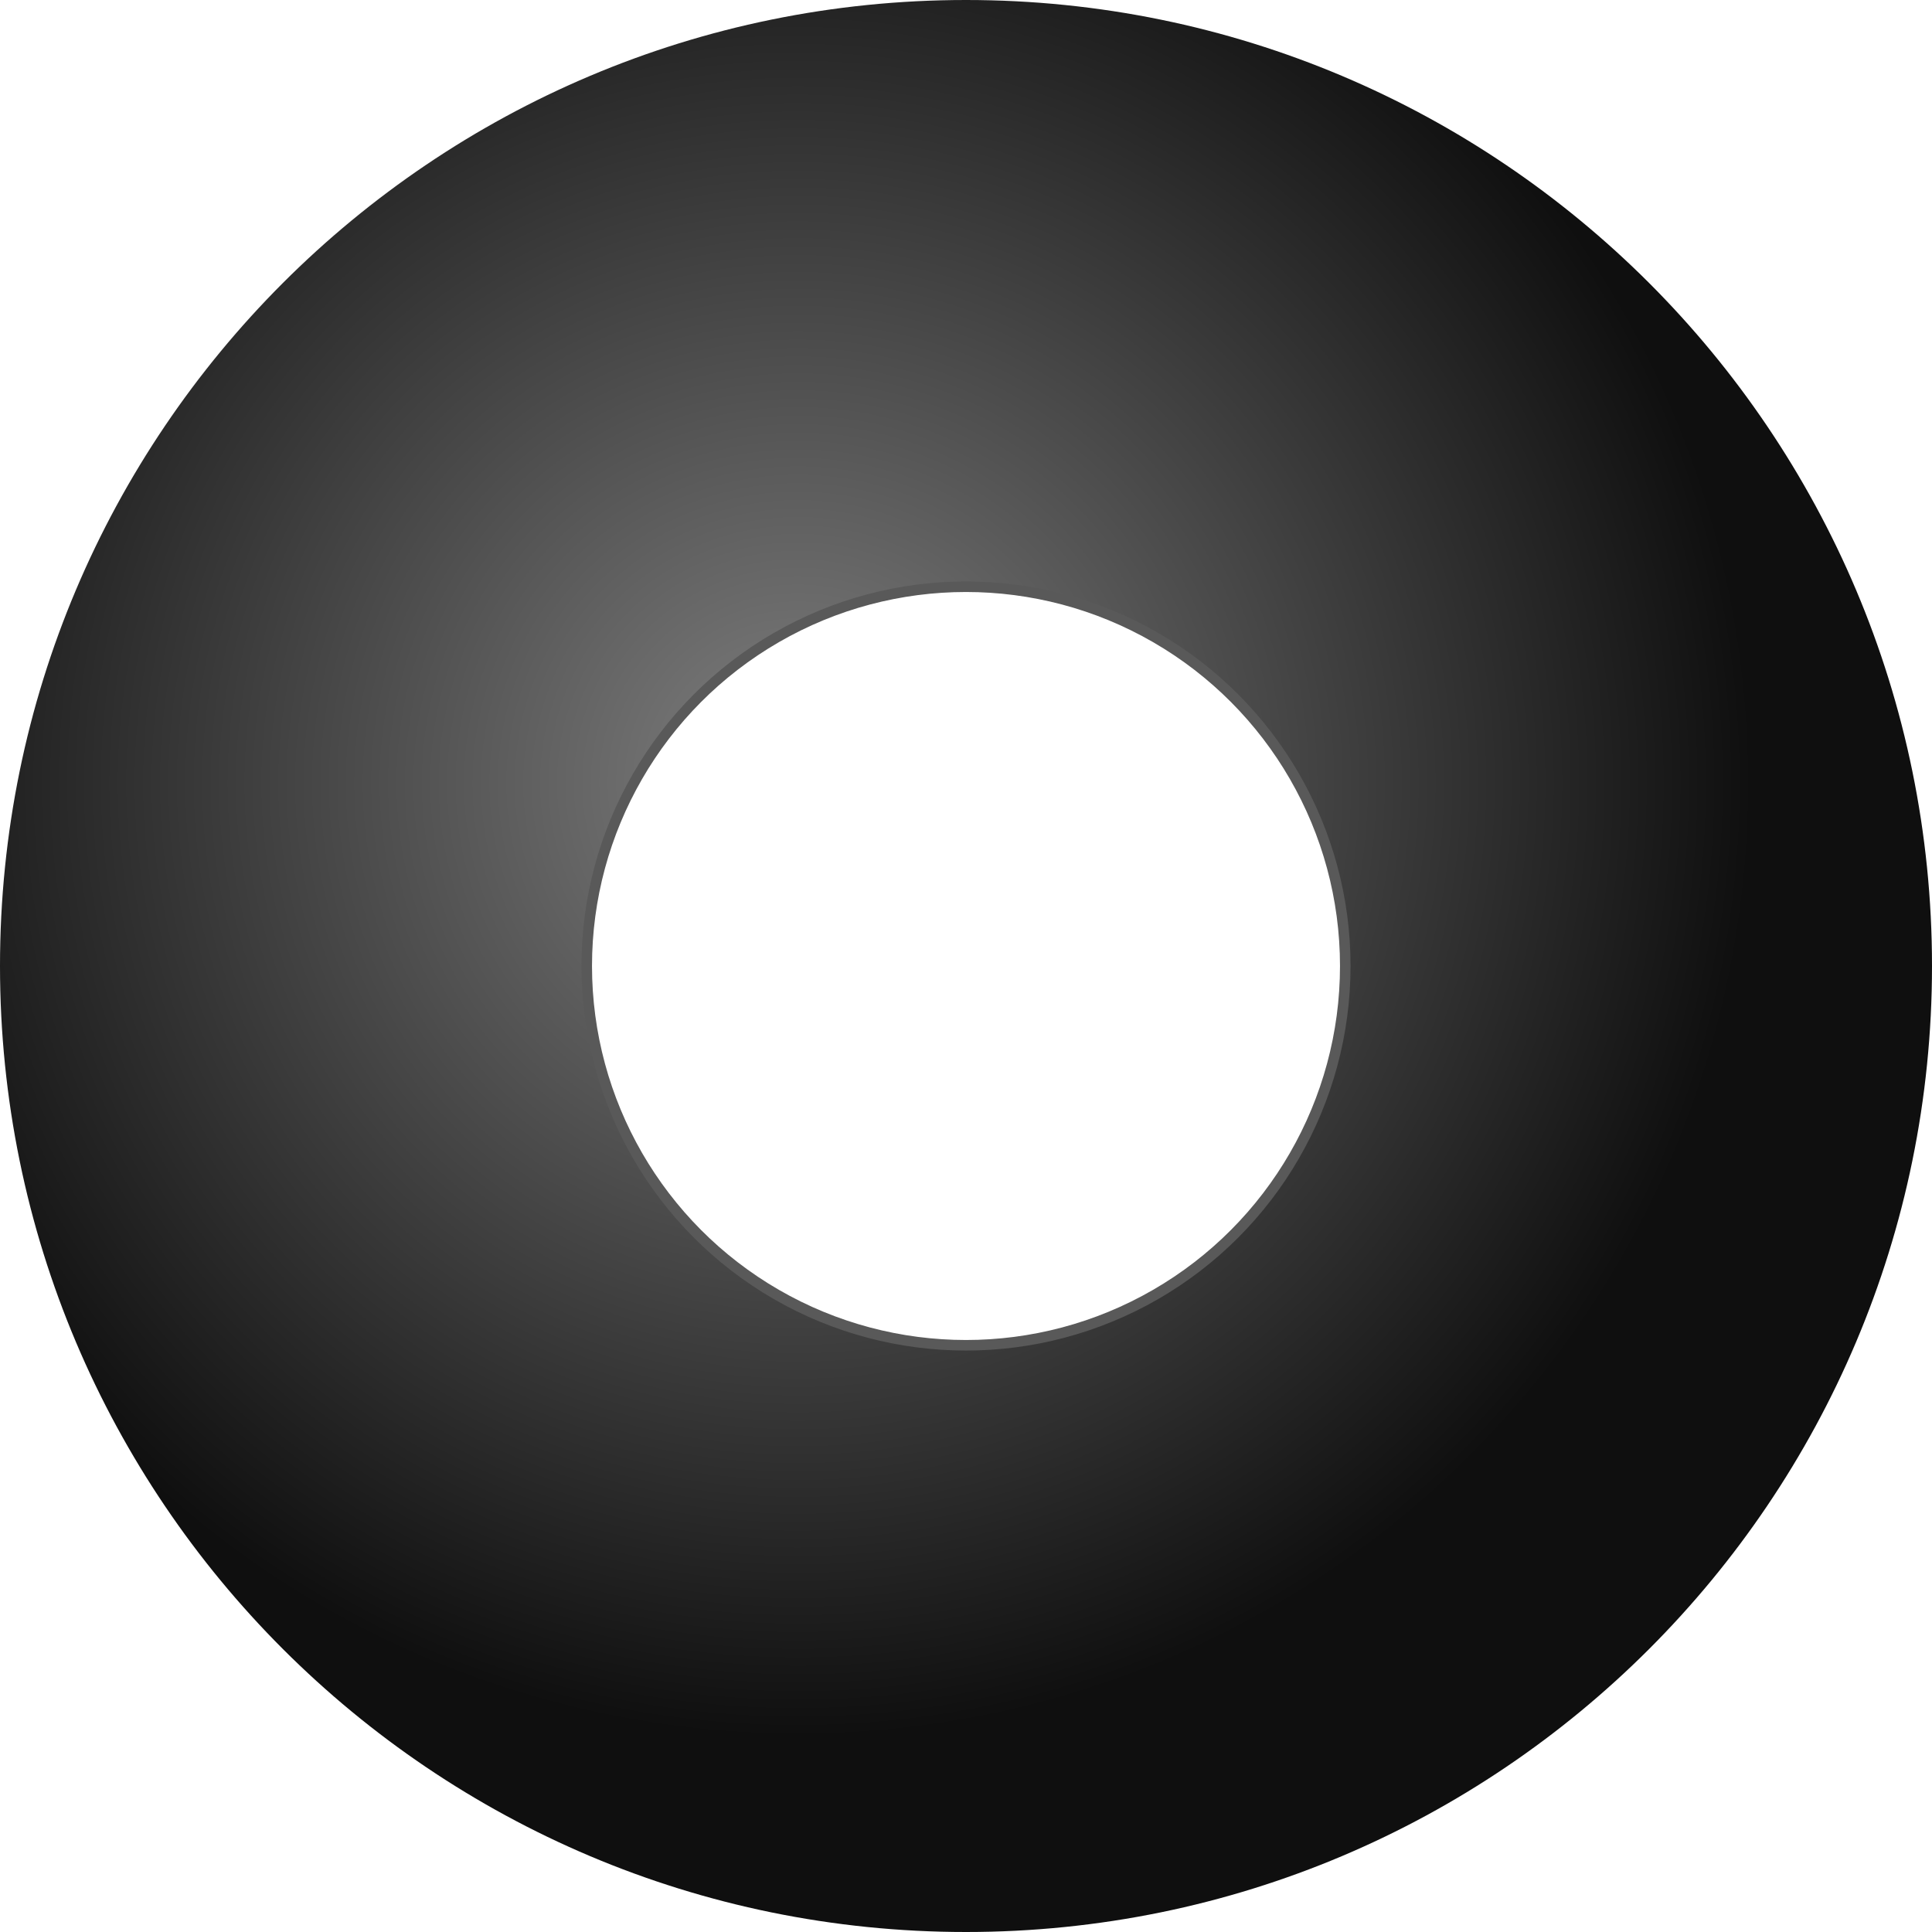 <?xml version="1.0" encoding="UTF-8"?><svg id="Layer_2" xmlns="http://www.w3.org/2000/svg" xmlns:xlink="http://www.w3.org/1999/xlink" viewBox="0 0 550 550"><defs><style>.cls-1{fill:url(#radial-gradient);}.cls-2{fill:none;stroke:#595959;stroke-miterlimit:10;stroke-width:3px;}</style><radialGradient id="radial-gradient" cx="227.11" cy="222.92" fx="227.11" fy="222.92" r="271.74" gradientUnits="userSpaceOnUse"><stop offset="0" stop-color="gray"/><stop offset="1" stop-color="#0f0f0f"/></radialGradient></defs><g id="Layer_1-2"><path class="cls-1" d="M275,0C123.12,0,0,123.12,0,275s123.12,275,275,275,275-123.12,275-275S426.88,0,275,0ZM275,382.97c-59.63,0-107.97-48.34-107.97-107.97s48.34-107.97,107.97-107.97,107.97,48.34,107.97,107.97-48.34,107.97-107.97,107.97Z"/><circle class="cls-2" cx="275" cy="275" r="107.97"/></g></svg>